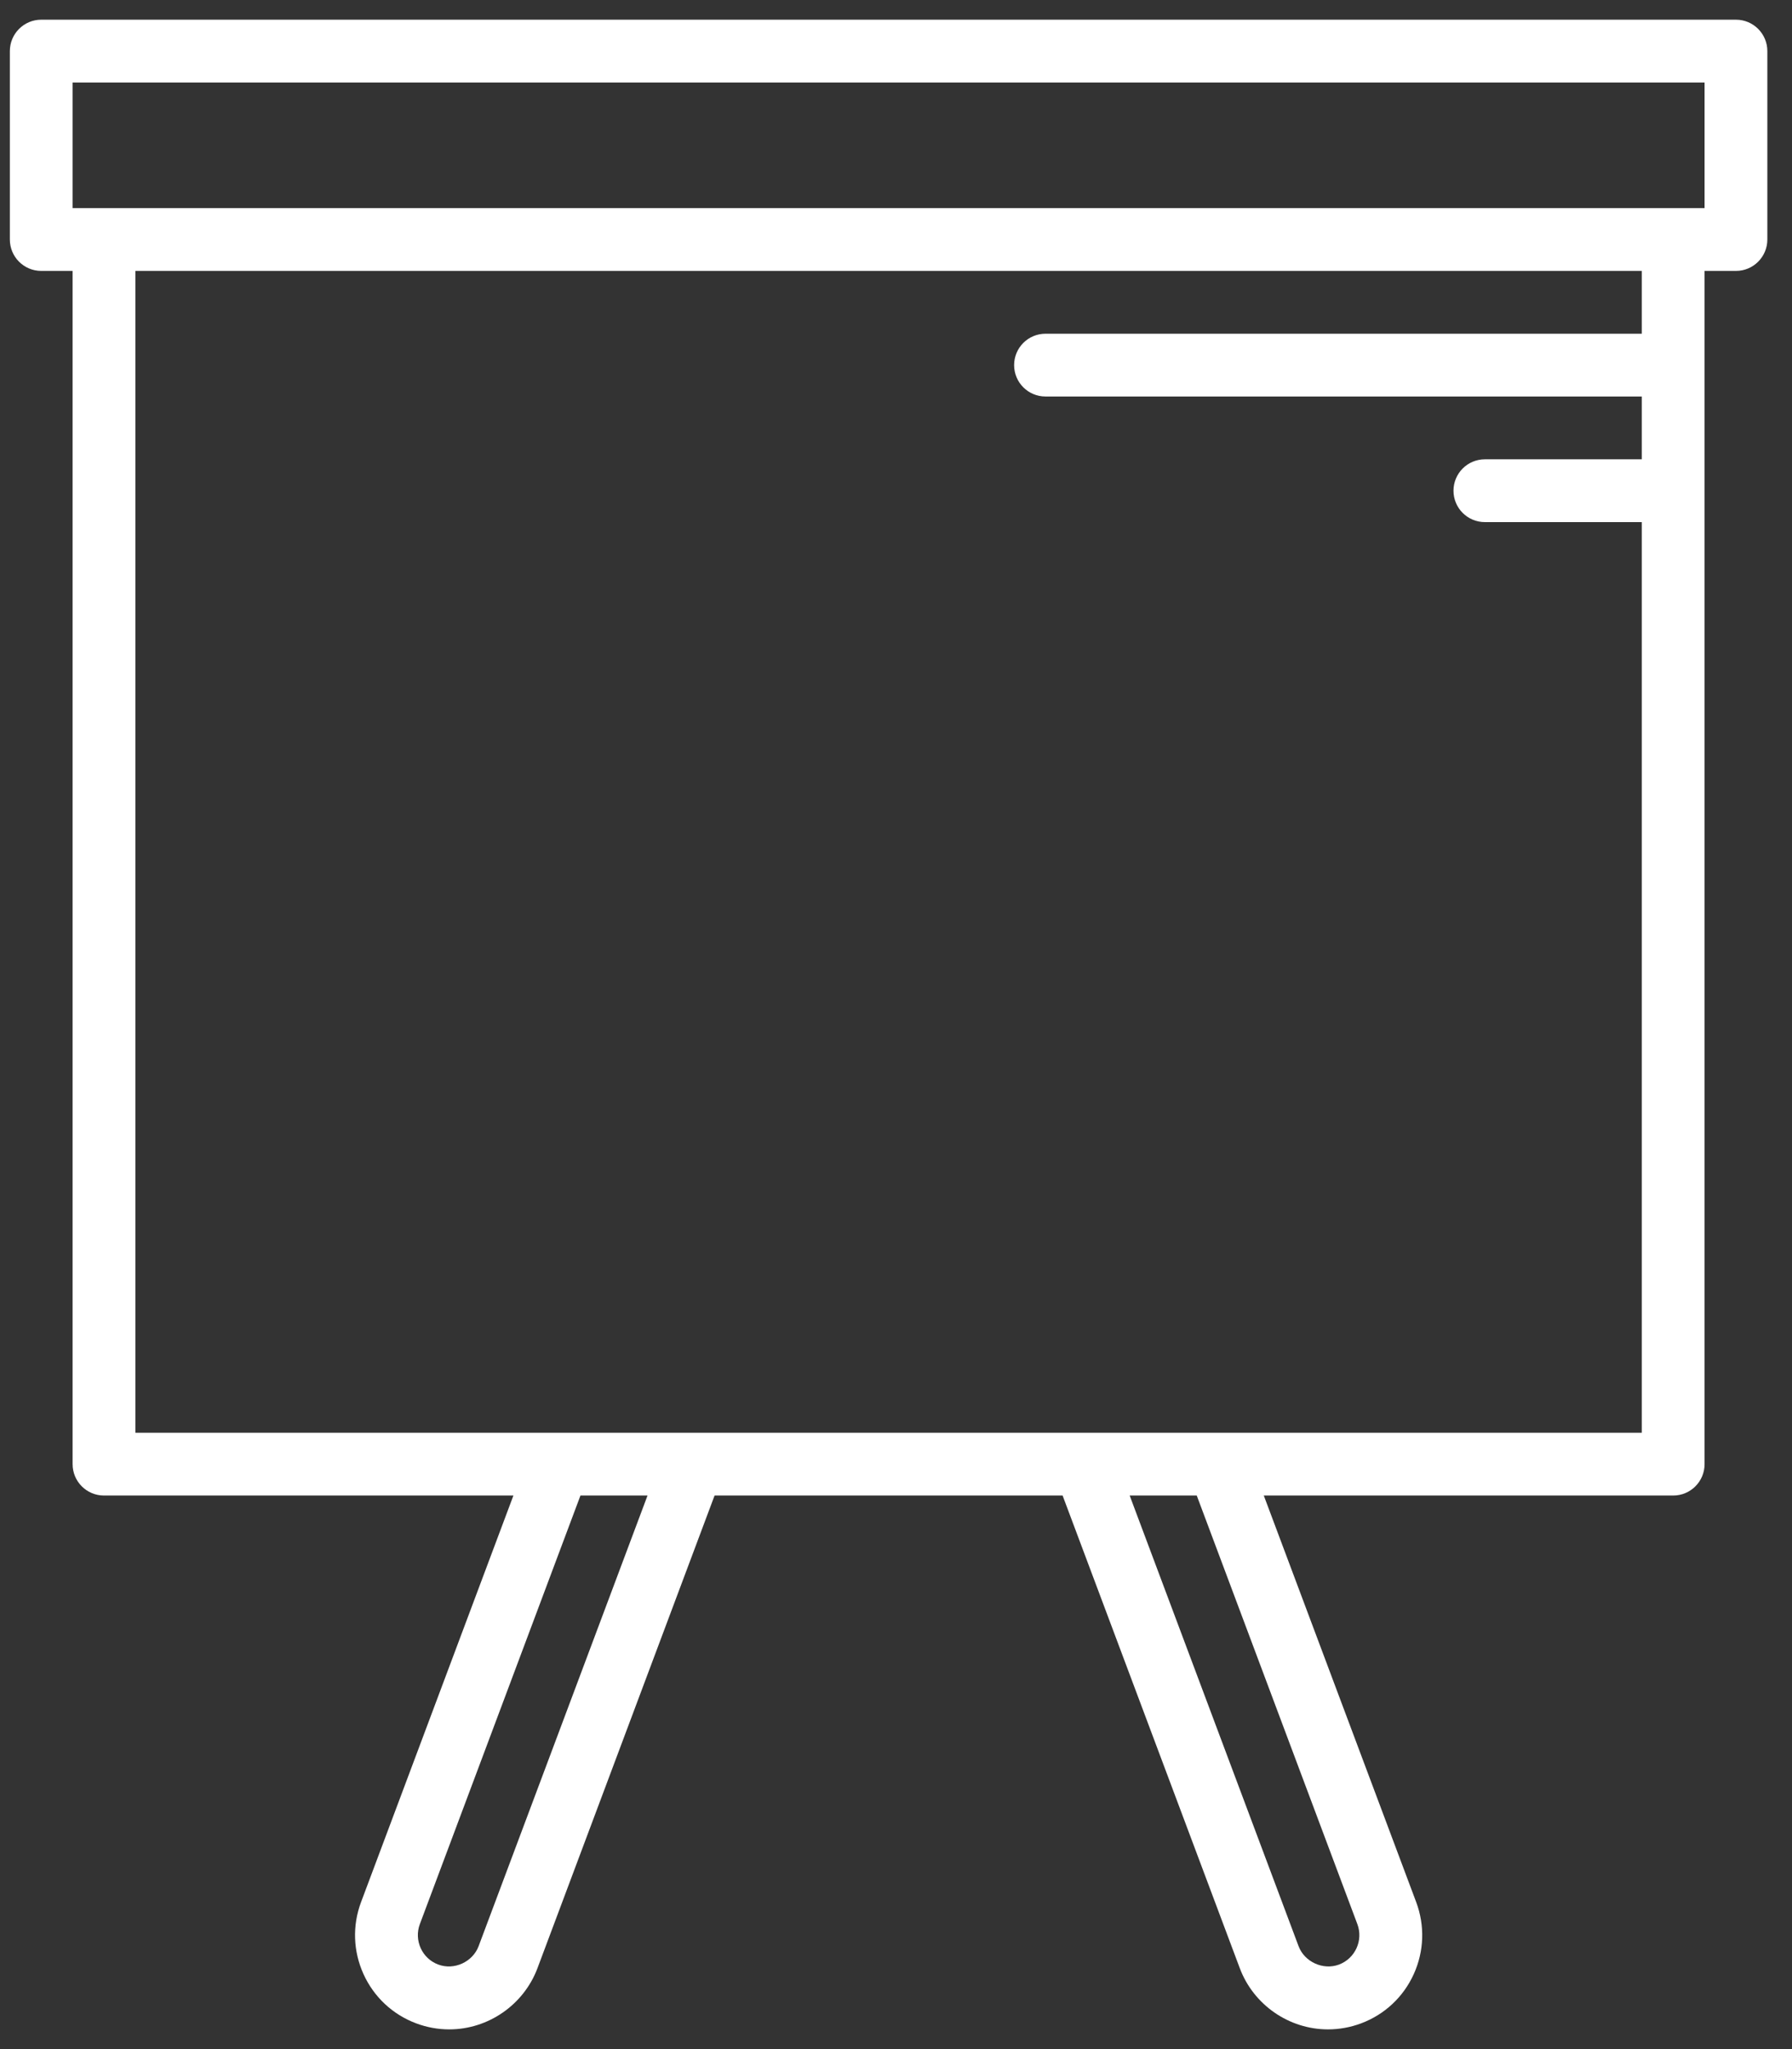 <svg width="70" height="80" viewBox="0 0 70 80" fill="none" xmlns="http://www.w3.org/2000/svg">
<rect x="0" y="0" width="70" height="80" fill="#333333" stroke="none"/>
<path d="M67.811 0.769H1.611C0.934 0.769 0.385 1.319 0.385 1.995V9.351C0.385 10.027 0.933 10.577 1.611 10.577H2.836V57.162C2.836 57.839 3.384 58.388 4.062 58.388H20.055L14.104 74.26C13.759 75.18 13.794 76.179 14.2 77.074C14.607 77.967 15.337 78.65 16.257 78.995C16.672 79.15 17.106 79.23 17.549 79.23C19.073 79.23 20.457 78.271 20.994 76.843L27.913 58.388H41.508L48.43 76.843C48.967 78.271 50.35 79.23 51.875 79.23C52.316 79.23 52.752 79.15 53.166 78.996C54.087 78.651 54.817 77.969 55.224 77.075C55.63 76.181 55.664 75.182 55.32 74.261L49.367 58.388H65.359C66.037 58.388 66.585 57.839 66.585 57.162V10.577H67.811C68.489 10.577 69.037 10.027 69.037 9.351V1.995C69.037 1.319 68.489 0.769 67.811 0.769ZM18.696 75.981C18.467 76.594 17.743 76.934 17.117 76.698C16.485 76.462 16.164 75.753 16.4 75.121L22.674 58.388H25.294L18.696 75.981ZM53.022 75.121C53.259 75.753 52.938 76.462 52.304 76.7C51.682 76.931 50.956 76.594 50.726 75.983L44.128 58.388H46.748L53.022 75.121ZM5.288 55.936V10.577H64.133V13.029H40.84C40.162 13.029 39.614 13.578 39.614 14.255C39.614 14.931 40.162 15.48 40.84 15.48H64.133V17.932H58.003C57.325 17.932 56.777 18.482 56.777 19.158C56.777 19.835 57.325 20.384 58.003 20.384H64.133V55.936H5.288ZM66.585 8.125H2.836V3.221H66.585V8.125Z" fill="white"/>
</svg>
